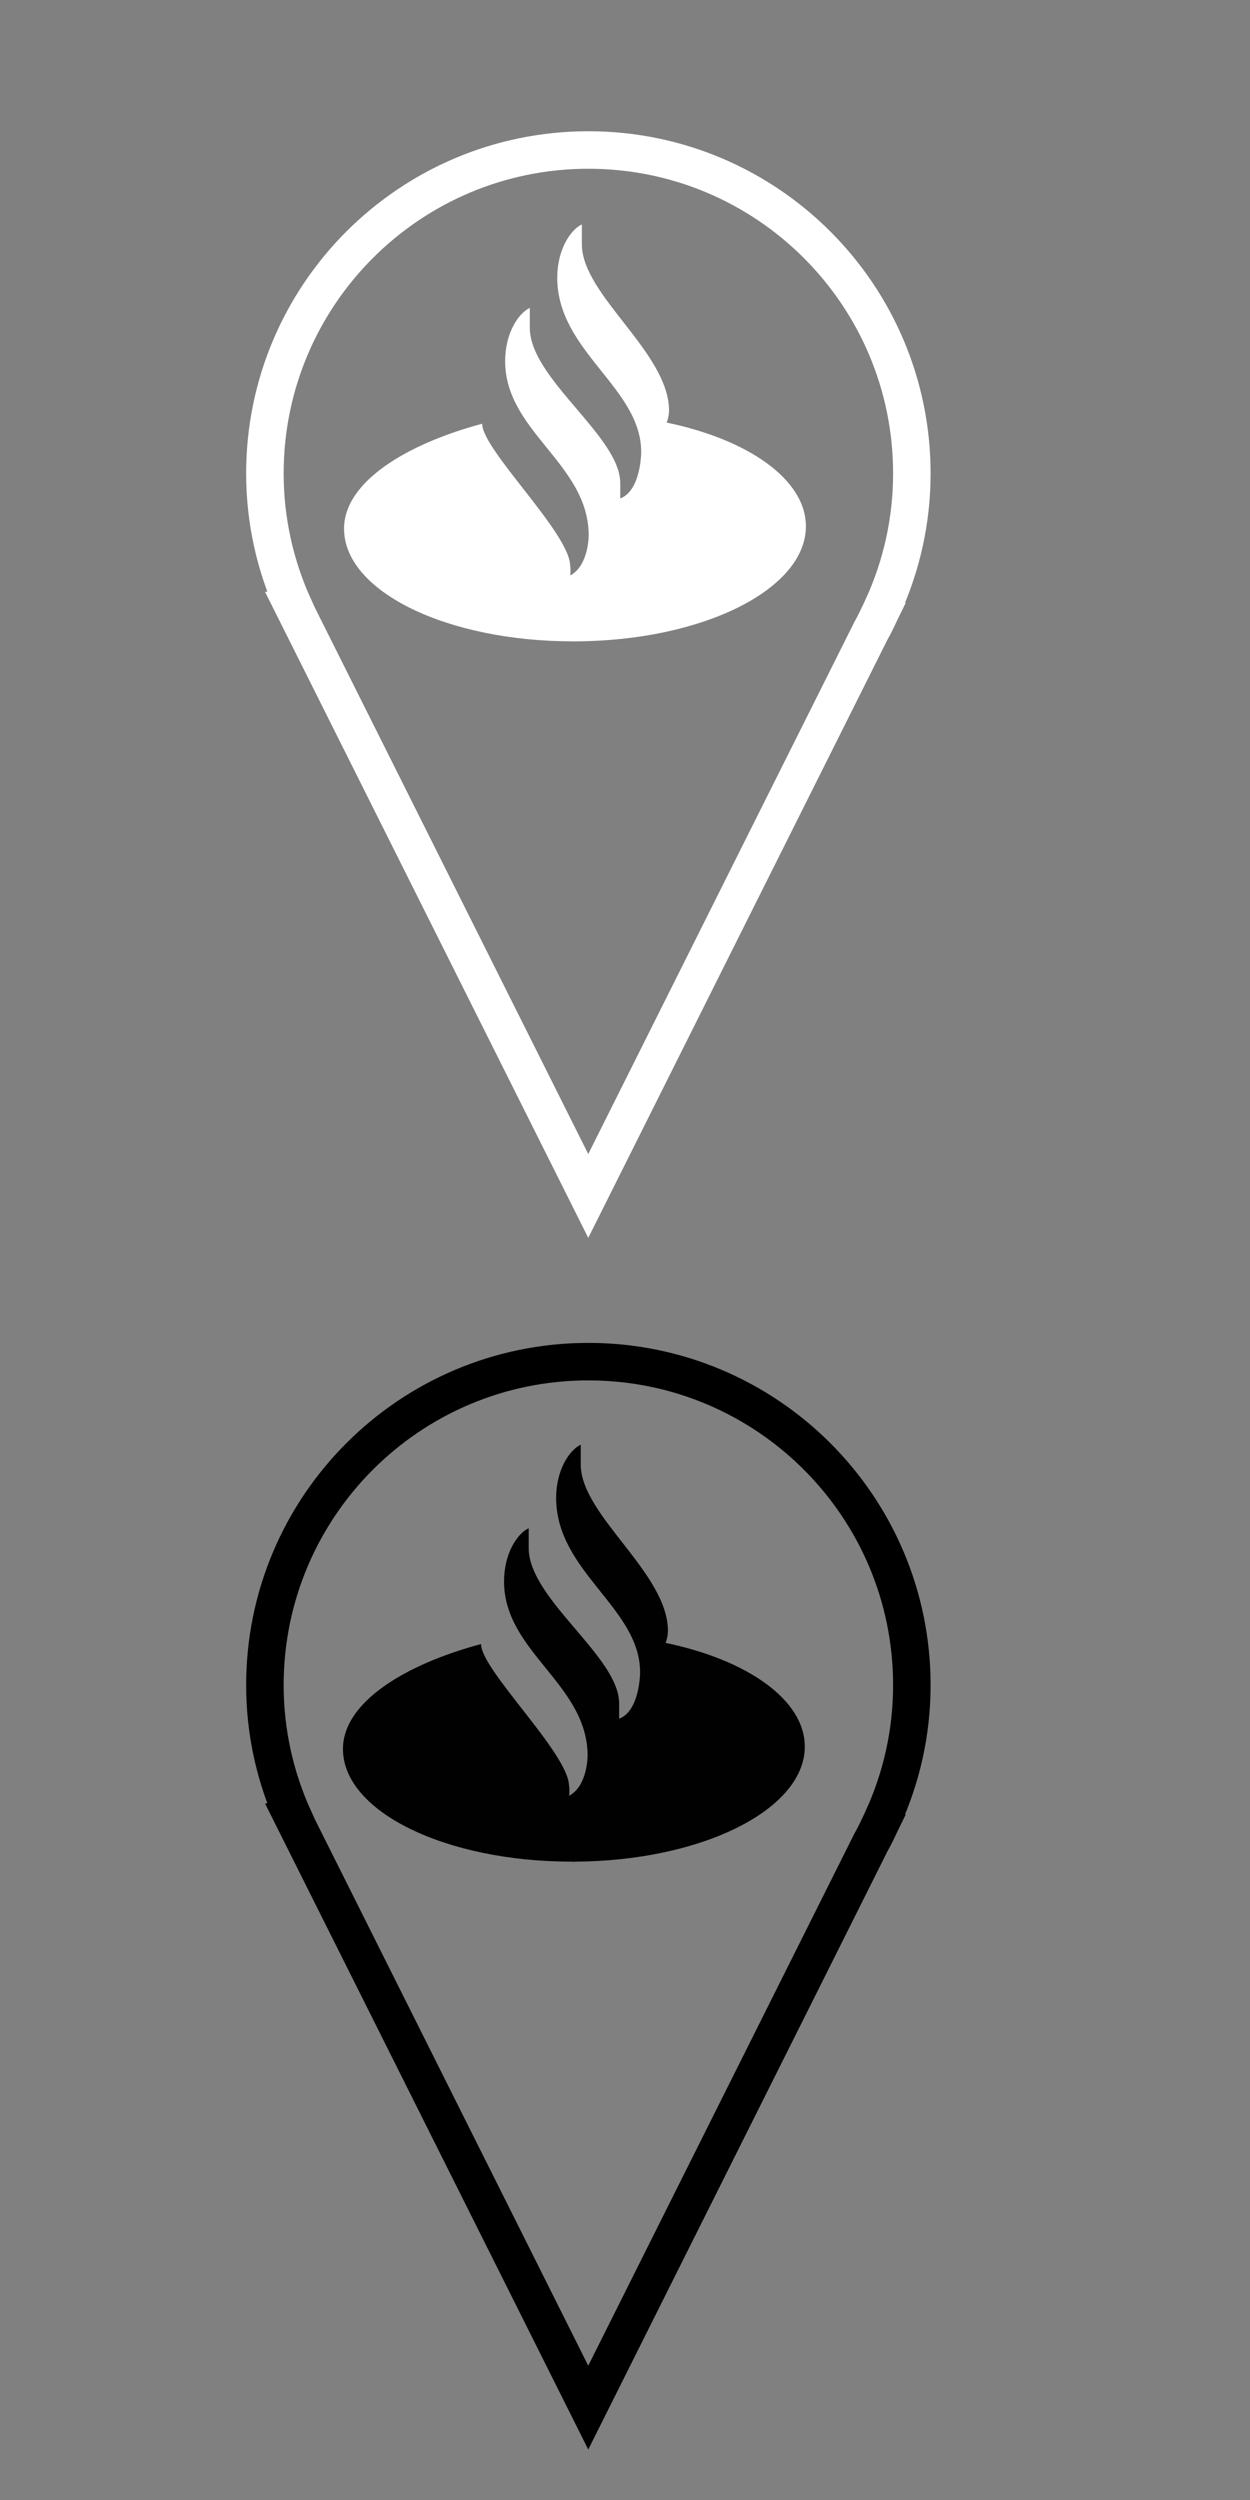 <?xml version="1.0" encoding="utf-8"?>
<!-- Generator: Adobe Illustrator 17.0.0, SVG Export Plug-In . SVG Version: 6.00 Build 0)  -->
<!DOCTYPE svg PUBLIC "-//W3C//DTD SVG 1.1//EN" "http://www.w3.org/Graphics/SVG/1.1/DTD/svg11.dtd">
<svg version="1.1" id="Layer_1" xmlns="http://www.w3.org/2000/svg" xmlns:xlink="http://www.w3.org/1999/xlink" x="0px" y="0px"
	 width="25px" height="50px" viewBox="0 0 25 50" enable-background="new 0 0 25 50" xml:space="preserve">
<rect x="0" y="0" width="25" height="50" fill="#808080" stroke="none"/>
<path fill="none" stroke="#FFFFFF" stroke-width="0.75" stroke-miterlimit="10" d="M18.237,9.47c0-3.572-2.896-6.47-6.47-6.47
	C8.194,3,5.298,5.898,5.298,9.47c0,0.95,0.209,1.85,0.578,2.664l-0.007,0.001l5.896,11.784l5.656-11.308
	c0.072-0.125,0.133-0.257,0.195-0.388l0.043-0.088l-0.001-0.001C18.028,11.321,18.237,10.421,18.237,9.47z"/>
<path fill="none" stroke="#000000" stroke-width="0.75" stroke-miterlimit="10" d="M18.237,33.703c0-3.572-2.896-6.47-6.47-6.47
	c-3.573,0-6.469,2.898-6.469,6.47c0,0.95,0.209,1.85,0.578,2.664l-0.007,0.001l5.896,11.784l5.656-11.308
	c0.072-0.125,0.133-0.257,0.195-0.388l0.043-0.088l-0.001-0.001C18.028,35.554,18.237,34.655,18.237,33.703z"/>
<path fill="#000100" d="M11.615,29.289c0,1.026,1.744,2.164,1.744,3.334c0,0,0,0.113-0.047,0.235
	c1.631,0.338,2.784,1.138,2.784,2.074c0,1.259-2.059,2.291-4.61,2.301c-0.016,0.008-0.033,0-0.048,0
	c-2.528,0-4.579-1.001-4.579-2.253c0-0.937,1.251-1.695,2.762-2.099c0,0.517,1.719,2.156,1.759,2.818c0,0,0.008,0.055,0.008,0.121
	c0,0.033,0,0.064-0.008,0.096c0.372-0.192,0.372-0.799,0.372-0.799c0-1.437-1.671-2.074-1.671-3.488c0-0.55,0.257-0.953,0.493-1.065
	v0.396c0,1.023,1.809,2.171,1.809,3.108v0.307c0.419-0.163,0.419-0.929,0.419-0.929c0-1.291-1.679-2.009-1.679-3.488
	c0-0.549,0.257-0.952,0.492-1.065V29.289"/>
<path fill="#FFFFFF" d="M11.637,4.883c0,1.026,1.744,2.164,1.744,3.334c0,0,0,0.113-0.047,0.235
	c1.631,0.338,2.784,1.138,2.784,2.074c0,1.259-2.059,2.291-4.61,2.301c-0.016,0.008-0.033,0-0.048,0
	c-2.528,0-4.579-1.001-4.579-2.253c0-0.937,1.251-1.695,2.762-2.099c0,0.517,1.719,2.156,1.759,2.818c0,0,0.008,0.055,0.008,0.121
	c0,0.033,0,0.064-0.008,0.096c0.372-0.192,0.372-0.799,0.372-0.799c0-1.437-1.671-2.074-1.671-3.488c0-0.55,0.257-0.953,0.493-1.065
	v0.396c0,1.023,1.809,2.171,1.809,3.108V9.97c0.419-0.163,0.419-0.929,0.419-0.929c0-1.291-1.679-2.009-1.679-3.488
	c0-0.549,0.257-0.952,0.492-1.065V4.883"/>
</svg>
